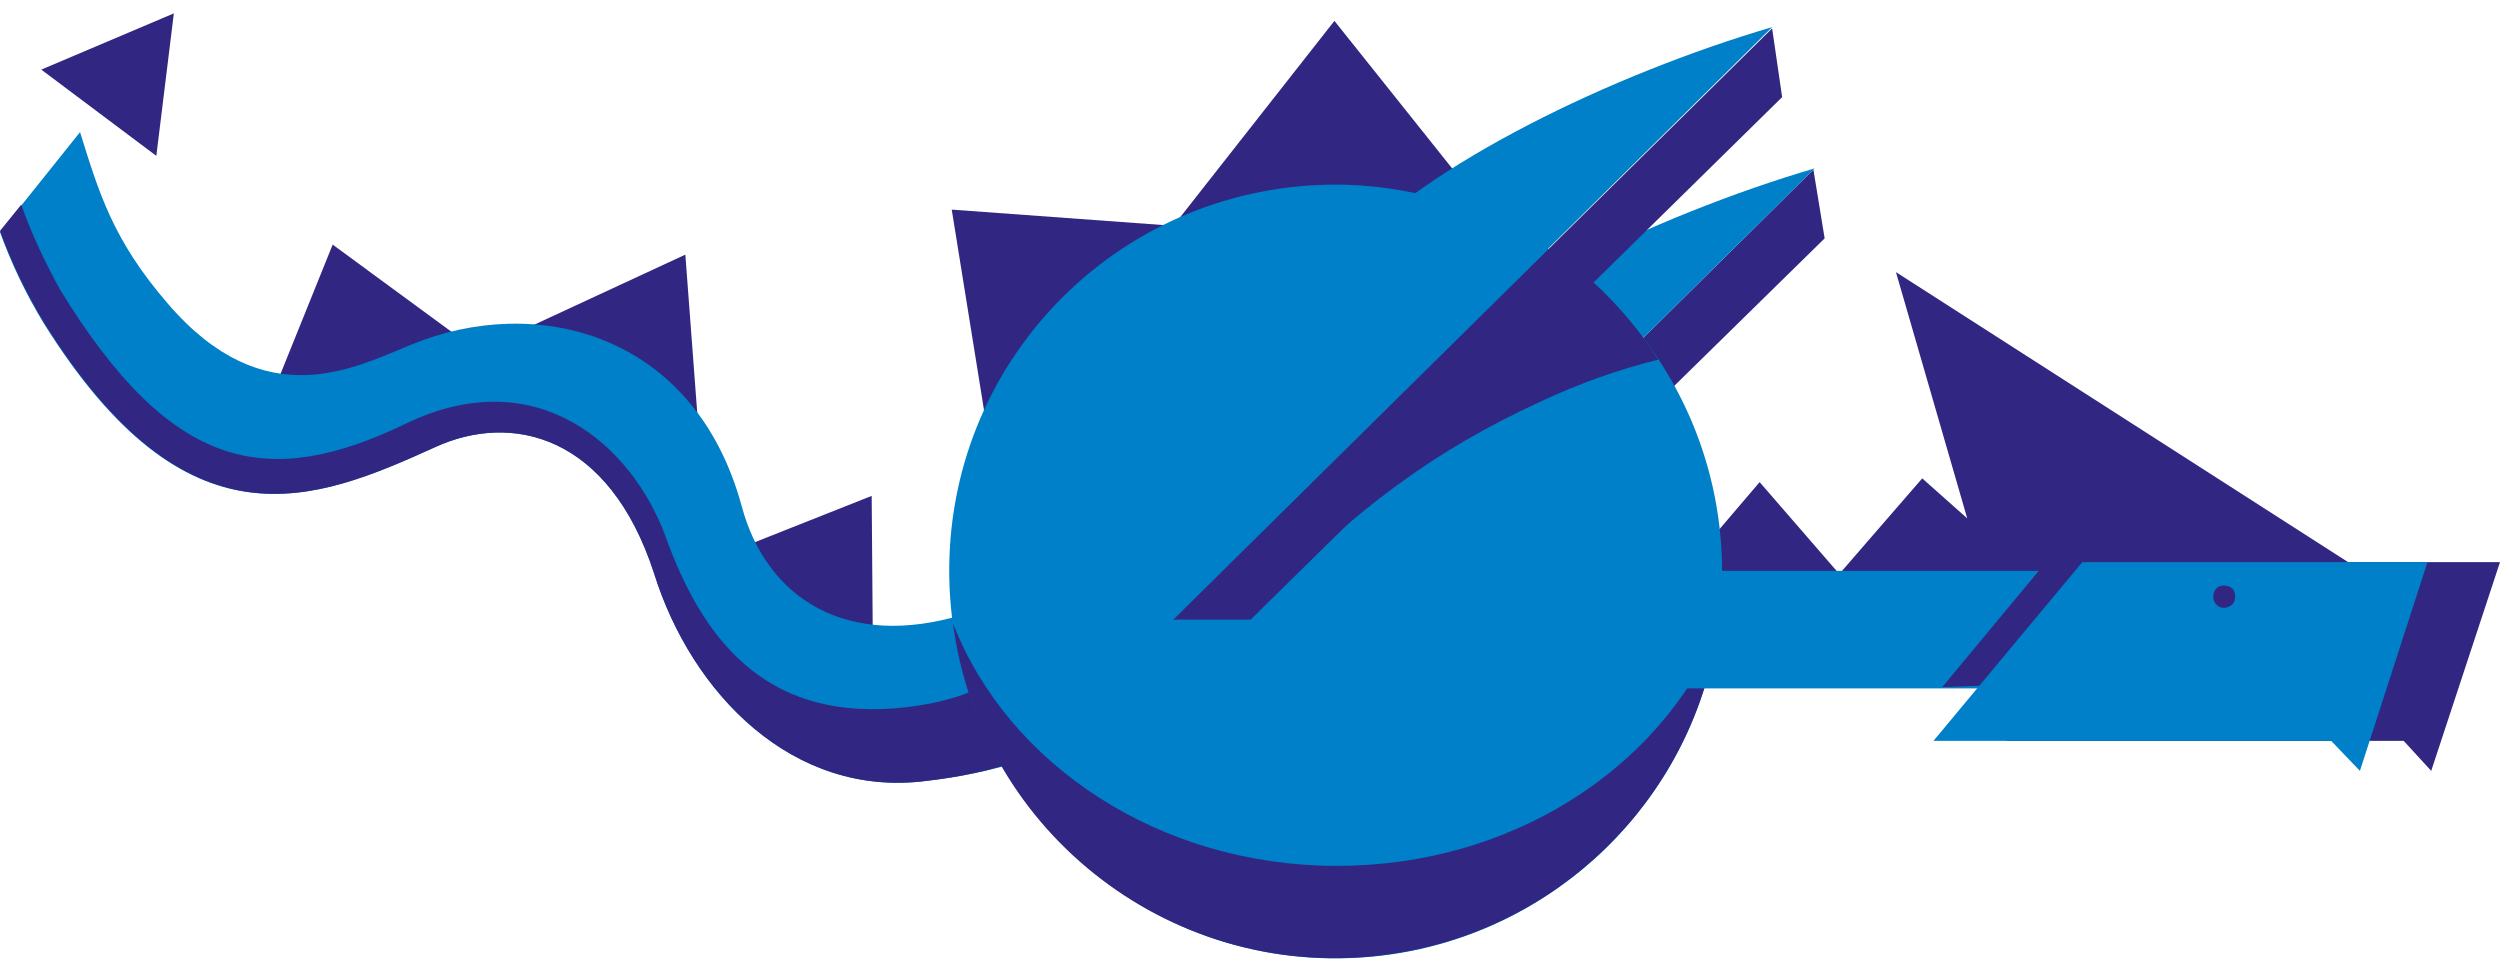 <svg width="130" height="50" viewBox="0 0 130 50" fill="none" xmlns="http://www.w3.org/2000/svg">
<path d="M87.339 29.945L91.501 25.07L95.728 29.945H87.339Z" fill="#312782"/>
<path d="M94.297 8.82L94.882 12.395L67.179 39.565H63.212L94.297 8.82Z" fill="#312782"/>
<path d="M63.212 39.565L94.362 8.755C85.973 11.225 76.348 15.905 72.121 20.585C66.593 26.63 63.927 31.375 63.212 39.565Z" fill="#0080C8"/>
<path d="M37.459 28.905L45.328 25.785L45.393 34.235L37.459 28.905Z" fill="#312782"/>
<path d="M27.509 17.01L35.638 13.24L36.288 21.885L27.509 17.01Z" fill="#312782"/>
<path d="M14.047 20.78L17.299 12.72L24.387 17.92L14.047 20.78Z" fill="#312782"/>
<path d="M53.132 39.565L50.075 31.96C44.092 33.78 39.865 31.18 38.564 26.305C36.093 17.27 27.834 15.255 21.396 17.92C18.469 19.09 13.787 21.69 8.714 15.775C5.853 12.46 5.138 9.99 4.162 6.87L0 12.07C0.585 13.695 1.366 15.32 2.276 16.815C9.755 28.775 16.323 26.11 22.631 23.25C26.598 21.43 31.671 22.6 34.012 29.815C35.963 36.055 41.231 41.515 48.189 40.605C49.815 40.41 51.506 40.085 53.132 39.565Z" fill="#0080C8"/>
<path d="M46.498 36.835C39.67 37.355 36.483 33.13 34.597 27.865C32.841 23.12 27.899 18.765 21.136 22.015C13.982 25.46 8.974 24.615 3.122 15.06C2.341 13.63 1.626 12.135 1.106 10.64L0 12.005C0.585 13.63 1.366 15.255 2.276 16.75C9.755 28.775 16.323 26.11 22.631 23.25C26.598 21.43 31.671 22.6 34.012 29.815C35.963 36.055 41.231 41.515 48.189 40.605C49.88 40.41 51.506 40.085 53.132 39.5L52.806 38.655L51.181 35.665C49.685 36.38 48.124 36.705 46.498 36.835Z" fill="#312782"/>
<path d="M50.986 36.055C50.14 33.975 49.685 32.09 50.075 31.96C50.465 31.83 51.441 33.455 52.286 35.535C53.132 37.615 53.522 39.435 53.132 39.565C52.741 39.63 51.831 38.135 50.986 36.055Z" fill="#312782"/>
<path d="M9.04 0.695L8.129 8.105L2.146 3.62L9.04 0.695Z" fill="#312782"/>
<path d="M49.49 10.9L51.311 22.21L61.066 11.745L49.49 10.9Z" fill="#312782"/>
<path d="M69.39 1.085L61.066 11.68H77.844L69.39 1.085Z" fill="#312782"/>
<path d="M89.55 29.88C89.485 40.995 80.38 49.9 69.325 49.835C58.269 49.77 49.295 40.67 49.36 29.555C49.425 18.44 58.464 9.535 69.585 9.6C80.705 9.73 89.615 18.765 89.55 29.88Z" fill="#0080C8"/>
<path d="M69.52 45.025C60.285 45.025 52.416 39.76 49.555 32.415C50.986 43.4 61.131 51.135 72.121 49.64C80.9 48.47 87.924 41.645 89.29 32.935C86.233 40.02 78.559 45.025 69.52 45.025Z" fill="#312782"/>
<path d="M130 29.23H112.051L104.312 38.525H124.992L126.423 40.085L130 29.23Z" fill="#312782"/>
<path d="M95.728 29.75L99.955 24.875L102.296 26.955L98.589 14.15L122.911 29.75H95.728Z" fill="#312782"/>
<path d="M87.209 29.685H110.295V35.795H87.209C86.688 35.795 86.298 34.43 86.298 32.74C86.298 31.05 86.688 29.685 87.209 29.685Z" fill="#0080C8"/>
<path d="M124.017 29.62H106.068L100.995 35.73L119.27 35.08L120.96 37.81L124.017 29.62Z" fill="#312782"/>
<path d="M126.228 29.23H108.279L100.54 38.525H121.221L122.716 40.085L126.228 29.23Z" fill="#0080C8"/>
<path d="M115.108 31.18C115.043 30.855 115.173 30.53 115.498 30.465C115.823 30.4 116.148 30.53 116.213 30.855C116.278 31.18 116.148 31.505 115.823 31.57C115.563 31.7 115.173 31.505 115.108 31.18Z" fill="#312782"/>
<path d="M92.151 1.475L92.671 5.05L65.032 32.22H61.001L92.151 1.475Z" fill="#312782"/>
<path d="M61.001 32.22L92.151 1.41C83.762 3.88 74.137 8.56 69.91 13.24C64.447 19.285 61.781 23.965 61.001 32.22Z" fill="#0080C8"/>
<path d="M80.185 20.845C82.136 19.935 84.152 19.22 86.233 18.7C84.998 16.75 83.372 14.995 81.551 13.565L65.618 31.44C70.56 26.435 74.527 23.445 80.185 20.845Z" fill="#312782"/>
</svg>

